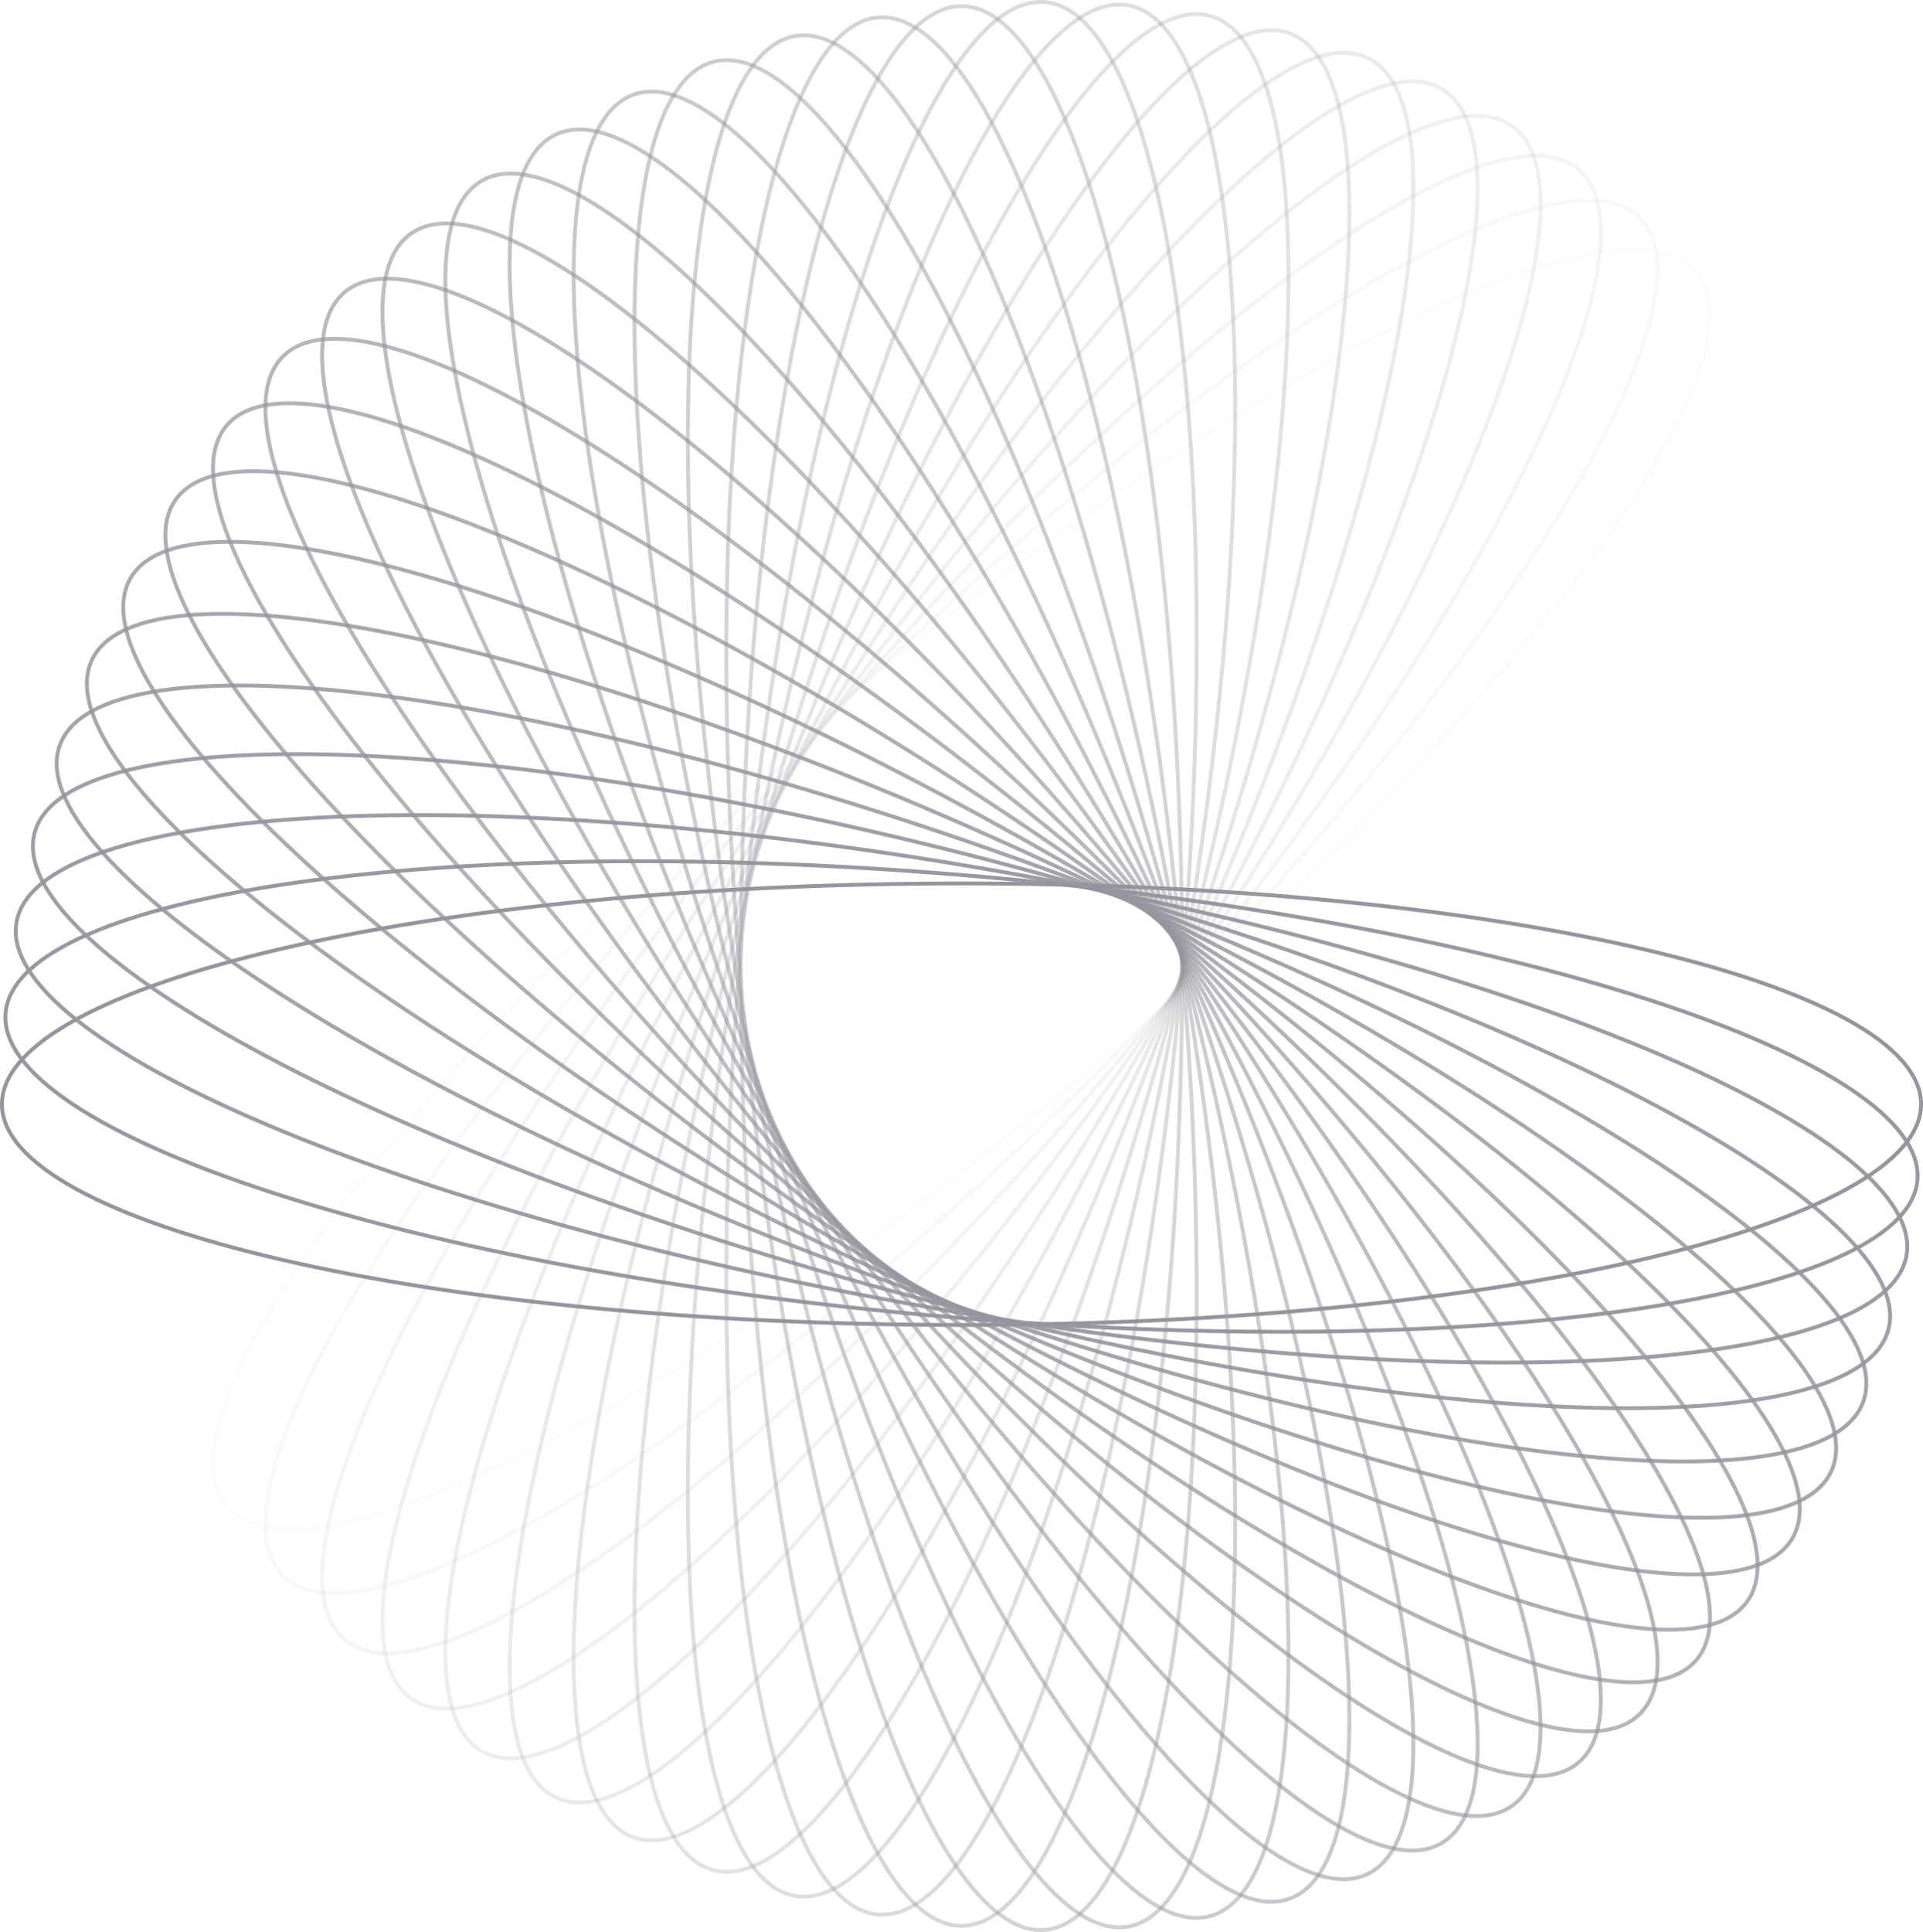 <?xml version="1.0" encoding="UTF-8" standalone="no"?>
<svg
   width="994.297"
   height="998.659"
   viewBox="0 0 994.297 998.659"
   fill="none"
   version="1.1"
   id="svg62"
   sodipodi:docname="spring_promo.svg"
   inkscape:version="1.1.2 (0a00cf5339, 2022-02-04)"
   xmlns:inkscape="http://www.inkscape.org/namespaces/inkscape"
   xmlns:sodipodi="http://sodipodi.sourceforge.net/DTD/sodipodi-0.dtd"
   xmlns="http://www.w3.org/2000/svg"
   xmlns:svg="http://www.w3.org/2000/svg">
  <defs
     id="defs66" />
  <sodipodi:namedview
     id="namedview64"
     pagecolor="#ffffff"
     bordercolor="#666666"
     borderopacity="1.0"
     inkscape:pageshadow="2"
     inkscape:pageopacity="0.0"
     inkscape:pagecheckerboard="0"
     showgrid="false"
     fit-margin-top="0"
     fit-margin-left="0"
     fit-margin-right="0"
     fit-margin-bottom="0"
     inkscape:zoom="0.39186603"
     inkscape:cx="-68.901099"
     inkscape:cy="714.52991"
     inkscape:window-width="1920"
     inkscape:window-height="1008"
     inkscape:window-x="1920"
     inkscape:window-y="0"
     inkscape:window-maximized="1"
     inkscape:current-layer="svg62" />
  <g
     opacity="0.5"
     id="g60"
     transform="translate(-12.852,-23.081)">
    <path
       opacity="0.034"
       d="m 129.929,801.637 c 4.908,5.849 12.306,9.474 22.031,10.933 9.735,1.46 21.738,0.738 35.736,-2.06 27.994,-5.596 63.759,-19.449 104.877,-40.367 82.222,-41.829 185.65,-111.801 290.775,-200.011 105.125,-88.211 191.994,-177.916 247.465,-251.626 27.74,-36.861 47.594,-69.677 57.965,-96.274 5.186,-13.3 7.982,-24.995 8.234,-34.835 0.253,-9.831 -2.033,-17.747 -6.94,-23.595 -4.908,-5.848 -12.306,-9.473 -22.031,-10.932 -9.735,-1.46 -21.738,-0.738 -35.736,2.06 -27.994,5.595 -63.759,19.449 -104.877,40.367 -82.222,41.828 -185.65,111.801 -290.775,200.011 -105.125,88.21 -191.994,177.916 -247.465,251.625 -27.74,36.861 -47.594,69.677 -57.965,96.275 -5.186,13.299 -7.982,24.995 -8.234,34.835 -0.253,9.831 2.033,17.746 6.94,23.594 z"
       stroke="#2b2c3b"
       stroke-width="2"
       id="path2" />
    <path
       opacity="0.069"
       d="m 159.17,837.517 c 5.399,5.398 13.084,8.365 22.9,8.971 9.825,0.606 21.719,-1.16 35.42,-5.167 27.401,-8.014 61.822,-24.932 100.961,-49.354 78.263,-48.835 175.198,-127.556 272.235,-224.593 97.037,-97.037 175.758,-193.972 224.593,-272.236 24.422,-39.138 41.34,-73.56 49.354,-100.96 4.007,-13.701 5.773,-25.595 5.167,-35.42 -0.606,-9.816 -3.573,-17.502 -8.971,-22.9 -5.398,-5.398 -13.084,-8.365 -22.9,-8.971 -9.824,-0.606 -21.719,1.16 -35.42,5.167 -27.4,8.014 -61.821,24.932 -100.96,49.354 -78.264,48.835 -175.199,127.556 -272.236,224.593 -97.037,97.037 -175.757,193.972 -224.593,272.236 -24.422,39.138 -41.34,73.56 -49.354,100.96 -4.007,13.701 -5.772,25.595 -5.166,35.42 0.605,9.816 3.572,17.502 8.97,22.9 z"
       stroke="#2b2c3b"
       stroke-width="2"
       id="path4" />
    <path
       opacity="0.103"
       d="m 191.083,870.728 c 5.848,4.907 13.763,7.193 23.595,6.941 9.839,-0.253 21.535,-3.048 34.834,-8.234 26.598,-10.372 59.414,-30.225 96.275,-57.966 73.709,-55.47 163.415,-142.34 251.625,-247.465 88.21,-105.125 158.183,-208.552 200.012,-290.774 20.917,-41.118 34.771,-76.883 40.366,-104.878 2.798,-13.998 3.52,-26.001 2.06,-35.735 -1.458,-9.726 -5.084,-17.124 -10.932,-22.031 -5.848,-4.907 -13.763,-7.193 -23.595,-6.941 -9.84,0.253 -21.535,3.048 -34.834,8.234 -26.598,10.372 -59.414,30.225 -96.275,57.966 -73.71,55.47 -163.415,142.34 -251.626,247.465 -88.21,105.125 -158.182,208.552 -200.011,290.774 -20.918,41.119 -34.771,76.883 -40.367,104.878 -2.797,13.998 -3.52,26.001 -2.06,35.735 1.459,9.726 5.085,17.124 10.933,22.031 z"
       stroke="#2b2c3b"
       stroke-width="2"
       id="path6" />
    <path
       opacity="0.138"
       d="m 225.422,901.047 c 6.253,4.379 14.337,5.966 24.109,4.858 9.781,-1.109 21.188,-4.914 33.985,-11.239 25.592,-12.65 56.553,-35.288 90.856,-66.136 68.595,-61.683 150.388,-156.041 229.1,-268.454 78.712,-112.413 139.404,-221.545 173.908,-307.1 17.254,-42.785 27.938,-79.621 31.072,-107.997 1.567,-14.188 1.241,-26.208 -1.062,-35.778 -2.301,-9.562 -6.558,-16.616 -12.811,-20.995 -6.254,-4.379 -14.338,-5.966 -24.11,-4.858 -9.781,1.109 -21.188,4.913 -33.985,11.239 -25.592,12.65 -56.553,35.288 -90.856,66.136 -68.594,61.684 -150.387,156.041 -229.1,268.454 -78.712,112.413 -139.404,221.545 -173.907,307.1 -17.255,42.785 -27.939,79.621 -31.073,107.997 -1.567,14.188 -1.24,26.209 1.063,35.779 2.3,9.561 6.557,16.615 12.811,20.994 z"
       stroke="#2b2c3b"
       stroke-width="2"
       id="path8" />
    <path
       opacity="0.172"
       d="m 261.926,928.272 c 6.612,3.817 14.803,4.693 24.442,2.738 9.646,-1.957 20.678,-6.742 32.875,-14.158 24.393,-14.833 53.262,-40.083 84.747,-73.803 62.957,-67.427 136.215,-168.554 204.83,-287.4 68.616,-118.845 119.565,-232.852 146.481,-321.088 13.46,-44.126 20.892,-81.753 21.541,-110.294 0.325,-14.271 -1.048,-26.217 -4.176,-35.55 -3.126,-9.325 -7.981,-15.981 -14.592,-19.798 -6.612,-3.817 -14.804,-4.694 -24.442,-2.738 -9.646,1.957 -20.679,6.741 -32.875,14.158 -24.393,14.833 -53.263,40.083 -84.747,73.802 -62.957,67.428 -136.215,168.555 -204.831,287.4 -68.615,118.846 -119.565,232.853 -146.48,321.089 -13.46,44.126 -20.892,81.753 -21.542,110.294 -0.324,14.271 1.049,26.217 4.177,35.55 3.125,9.325 7.981,15.981 14.592,19.798 z"
       stroke="#2b2c3b"
       stroke-width="2"
       id="path10" />
    <path
       opacity="0.207"
       d="m 300.319,952.227 c 6.919,3.227 15.156,3.386 24.587,0.598 9.439,-2.791 20.013,-8.518 31.516,-16.97 23.008,-16.902 49.567,-44.572 77.992,-80.908 56.841,-72.658 121.007,-179.785 179.003,-304.158 57.996,-124.373 98.816,-242.387 117.938,-332.633 9.563,-45.132 13.688,-83.263 11.847,-111.752 -0.92,-14.245 -3.329,-26.026 -7.259,-35.051 -3.926,-9.017 -9.343,-15.225 -16.262,-18.451 -6.919,-3.226 -15.156,-3.386 -24.587,-0.597 -9.439,2.791 -20.013,8.518 -31.517,16.969 -23.007,16.902 -49.566,44.573 -77.991,80.908 -56.841,72.658 -121.007,179.785 -179.003,304.159 -57.996,124.373 -98.816,242.387 -117.938,332.633 -9.563,45.131 -13.688,83.263 -11.847,111.752 0.92,14.245 3.329,26.026 7.259,35.05 3.926,9.017 9.343,15.225 16.262,18.451 z"
       stroke="#2b2c3b"
       stroke-width="2"
       id="path12" />
    <path
       opacity="0.241"
       d="m 340.307,972.762 c 7.174,2.611 15.394,2.051 24.546,-1.548 9.16,-3.603 19.194,-10.23 29.918,-19.652 21.446,-18.843 45.492,-48.723 70.643,-87.397 50.292,-77.336 104.877,-189.648 151.812,-318.602 46.936,-128.955 77.314,-250.077 88.499,-341.647 5.593,-45.793 6.379,-84.139 2.062,-112.359 C 705.628,77.446 702.202,65.92 697.501,57.272 692.803,48.632 686.866,42.92 679.692,40.309 c -7.174,-2.611 -15.393,-2.052 -24.545,1.548 -9.16,3.603 -19.194,10.23 -29.918,19.652 -21.446,18.843 -45.493,48.723 -70.643,87.398 -50.292,77.335 -104.877,189.647 -151.813,318.602 -46.935,128.955 -77.314,250.077 -88.498,341.646 -5.593,45.793 -6.379,84.139 -2.062,112.36 2.158,14.11 5.585,25.636 10.286,34.284 4.697,8.641 10.634,14.352 17.808,16.964 z"
       stroke="#2b2c3b"
       stroke-width="2"
       id="path14" />
    <path
       opacity="0.276"
       d="m 381.587,989.744 c 7.375,1.976 15.514,0.702 24.318,-3.681 8.811,-4.388 18.229,-11.864 28.091,-22.185 19.722,-20.64 41.073,-52.502 62.757,-93.222 43.361,-81.424 87.949,-198.066 123.467,-330.621 35.518,-132.554 55.224,-255.863 58.385,-348.059 1.581,-46.106 -0.979,-84.375 -7.738,-112.111 -3.381,-13.869 -7.799,-25.053 -13.236,-33.258 -5.432,-8.198 -11.844,-13.371 -19.219,-15.347 -7.374,-1.976 -15.513,-0.702 -24.317,3.681 -8.811,4.387 -18.229,11.864 -28.091,22.184 -19.722,20.641 -41.073,52.502 -62.757,93.222 -43.361,81.424 -87.949,198.066 -123.467,330.621 -35.518,132.554 -55.224,255.863 -58.385,348.059 -1.581,46.106 0.978,84.375 7.738,112.111 3.38,13.869 7.798,25.053 13.235,33.258 5.433,8.198 11.845,13.371 19.219,15.347 z"
       stroke="#2b2c3b"
       stroke-width="2"
       id="path16" />
    <path
       opacity="0.31"
       d="m 423.845,1003.08 c 7.518,1.33 15.516,-0.65 23.904,-5.785 8.395,-5.139 17.126,-13.408 26.05,-24.549 17.849,-22.281 36.342,-55.882 54.394,-98.336 36.099,-84.894 70.352,-204.978 94.181,-340.124 23.83,-135.146 32.715,-259.703 27.828,-351.824 -2.443,-46.068 -8.328,-83.968 -17.48,-111.01 -4.576,-13.521 -9.952,-24.277 -16.084,-31.978 -6.126,-7.693 -12.965,-12.288 -20.483,-13.613 -7.518,-1.326 -15.516,0.652 -23.904,5.787 -8.395,5.139 -17.126,13.407 -26.05,24.548 -17.849,22.281 -36.342,55.882 -54.394,98.337 -36.099,84.893 -70.352,204.978 -94.182,340.123 -23.829,135.146 -32.714,259.704 -27.827,351.824 2.443,46.069 8.328,83.969 17.48,111.01 4.576,13.522 9.952,24.278 16.084,31.978 6.126,7.693 12.965,12.292 20.483,13.612 z"
       stroke="#2b2c3b"
       stroke-width="2"
       id="path18" />
    <path
       opacity="0.345"
       d="m 466.758,1012.7 c 7.605,0.67 15.4,-2 23.309,-7.85 7.915,-5.849 15.892,-14.847 23.812,-26.723 15.838,-23.752 31.332,-58.837 45.616,-102.704 28.562,-87.716 52.219,-210.329 64.179,-347.038 11.96,-136.708 9.955,-261.566 -2.942,-352.91 -6.449,-45.68 -15.615,-82.923 -27.089,-109.064 -5.736,-13.071 -12.03,-23.318 -18.809,-30.454 -6.773,-7.13 -13.986,-11.111 -21.592,-11.776 -7.605,-0.665 -15.4,2.002 -23.308,7.848 -7.916,5.851 -15.893,14.849 -23.812,26.725 -15.839,23.752 -31.333,58.837 -45.616,102.703 -28.563,87.717 -52.219,210.33 -64.18,347.038 -11.96,136.709 -9.955,261.566 2.942,352.91 6.449,45.681 15.615,82.923 27.089,109.065 5.737,13.071 12.03,23.317 18.809,30.45 6.774,7.13 13.987,11.11 21.592,11.78 z"
       stroke="#2b2c3b"
       stroke-width="2"
       id="path20" />
    <path
       opacity="0.379"
       d="m 510,1018.56 c 7.634,0 15.167,-3.34 22.536,-9.85 7.376,-6.52 14.538,-16.179 21.392,-28.7 13.708,-25.042 26.085,-61.344 36.492,-106.288 20.808,-89.873 33.688,-214.08 33.688,-351.311 C 624.108,385.18 611.228,260.972 590.42,171.1 580.013,126.156 567.636,89.854 553.928,64.812 547.074,52.29 539.912,42.631 532.536,36.113 525.167,29.6 517.634,26.263 510,26.263 c -7.634,0 -15.167,3.337 -22.536,9.85 -7.375,6.518 -14.538,16.178 -21.392,28.699 -13.708,25.042 -26.085,61.344 -36.491,106.288 -20.809,89.872 -33.689,214.08 -33.689,351.311 0,137.231 12.88,261.438 33.689,351.311 10.406,44.944 22.783,81.246 36.491,106.288 6.854,12.521 14.017,22.18 21.392,28.7 7.369,6.51 14.902,9.85 22.536,9.85 z"
       stroke="#2b2c3b"
       stroke-width="2"
       id="path22" />
    <path
       opacity="0.414"
       d="m 553.242,1020.64 c 7.606,-0.66 14.819,-4.65 21.592,-11.78 6.78,-7.13 13.073,-17.378 18.81,-30.449 11.473,-26.142 20.639,-63.384 27.088,-109.065 12.897,-91.344 14.903,-216.201 2.942,-352.91 C 611.714,379.728 588.057,257.115 559.495,169.398 545.211,125.532 529.717,90.447 513.879,66.695 505.959,54.819 497.982,45.82 490.067,39.969 c -7.909,-5.846 -15.704,-8.513 -23.309,-7.848 -7.605,0.665 -14.818,4.646 -21.592,11.776 -6.779,7.136 -13.072,17.383 -18.809,30.454 -11.474,26.141 -20.639,63.384 -27.089,109.064 -12.897,91.344 -14.902,216.202 -2.942,352.91 11.961,136.709 35.617,259.321 64.18,347.038 14.283,43.867 29.777,78.952 45.616,102.704 7.919,11.876 15.896,20.872 23.812,26.722 7.908,5.85 15.703,8.52 23.308,7.85 z"
       stroke="#2b2c3b"
       stroke-width="2"
       id="path24" />
    <path
       opacity="0.448"
       d="m 596.156,1018.96 c 7.518,-1.32 14.357,-5.92 20.483,-13.61 6.131,-7.702 11.507,-18.459 16.083,-31.98 9.152,-27.042 15.037,-64.942 17.481,-111.01 4.886,-92.121 -3.998,-216.678 -27.828,-351.824 C 598.545,375.39 564.292,255.306 528.194,170.412 510.141,127.958 491.648,94.356 473.8,72.076 464.875,60.935 456.145,52.666 447.749,47.527 c -8.388,-5.134 -16.385,-7.112 -23.904,-5.787 -7.518,1.326 -14.357,5.92 -20.483,13.613 -6.132,7.7 -11.508,18.456 -16.084,31.978 -9.151,27.041 -15.036,64.941 -17.48,111.01 -4.886,92.12 3.998,216.677 27.828,351.823 23.83,135.146 58.082,255.231 94.181,340.124 18.053,42.455 36.545,76.056 54.394,98.337 8.924,11.141 17.655,19.414 26.05,24.544 8.389,5.14 16.386,7.12 23.905,5.79 z"
       stroke="#2b2c3b"
       stroke-width="2"
       id="path26" />
    <path
       opacity="0.483"
       d="m 638.413,1013.56 c 7.374,-1.98 13.786,-7.15 19.219,-15.347 5.437,-8.205 9.855,-19.389 13.235,-33.257 6.76,-27.737 9.319,-66.005 7.738,-112.111 C 675.444,760.649 655.738,637.34 620.22,504.785 584.702,372.23 540.114,255.588 496.753,174.164 475.069,133.444 453.719,101.583 433.996,80.942 424.134,70.621 414.716,63.145 405.905,58.758 c -8.804,-4.384 -16.943,-5.657 -24.317,-3.681 -7.374,1.976 -13.787,7.149 -19.219,15.347 -5.437,8.205 -9.855,19.389 -13.235,33.258 -6.76,27.736 -9.32,66.005 -7.739,112.111 3.161,92.196 22.867,215.505 58.385,348.06 35.518,132.554 80.106,249.196 123.467,330.621 21.684,40.719 43.035,72.581 62.757,93.222 9.862,10.32 19.28,17.795 28.091,22.185 8.804,4.38 16.944,5.66 24.318,3.68 z"
       stroke="#2b2c3b"
       stroke-width="2"
       id="path28" />
    <path
       opacity="0.517"
       d="m 679.693,1004.51 c 7.174,-2.61 13.111,-8.318 17.808,-16.959 4.701,-8.648 8.128,-20.174 10.286,-34.284 4.317,-28.221 3.531,-66.567 -2.062,-112.36 C 694.541,749.338 664.162,628.216 617.227,499.261 570.291,370.306 515.706,257.994 465.414,180.659 440.264,141.984 416.217,112.104 394.771,93.261 384.047,83.84 374.014,77.212 364.853,73.61 c -9.152,-3.6 -17.371,-4.159 -24.545,-1.548 -7.174,2.611 -13.111,8.323 -17.808,16.963 -4.702,8.648 -8.128,20.174 -10.287,34.285 -4.317,28.22 -3.531,66.566 2.062,112.359 11.185,91.57 41.563,212.692 88.499,341.646 46.935,128.955 101.52,241.267 151.812,318.603 25.151,38.674 49.197,68.554 70.644,87.397 10.723,9.422 20.757,16.049 29.917,19.655 9.152,3.6 17.372,4.16 24.546,1.54 z"
       stroke="#2b2c3b"
       stroke-width="2"
       id="path30" />
    <path
       opacity="0.552"
       d="m 719.681,991.919 c 6.919,-3.226 12.336,-9.434 16.262,-18.451 3.93,-9.024 6.339,-20.806 7.259,-35.051 1.841,-28.489 -2.284,-66.62 -11.847,-111.751 C 712.233,736.419 671.413,618.406 613.417,494.032 555.421,369.659 491.255,262.532 434.414,189.874 405.989,153.539 379.43,125.868 356.423,108.966 344.919,100.515 334.345,94.787 324.906,91.997 c -9.431,-2.788 -17.668,-2.629 -24.587,0.597 -6.919,3.226 -12.336,9.434 -16.262,18.451 -3.93,9.025 -6.339,20.806 -7.259,35.051 -1.841,28.489 2.284,66.62 11.847,111.751 19.122,90.247 59.942,208.26 117.938,332.634 57.996,124.373 122.162,231.5 179.003,304.158 28.425,36.336 54.984,64.006 77.991,80.908 11.504,8.451 22.078,14.179 31.517,16.969 9.431,2.789 17.668,2.629 24.587,-0.597 z"
       stroke="#2b2c3b"
       stroke-width="2"
       id="path32" />
    <path
       opacity="0.586"
       d="m 758.074,975.903 c 6.611,-3.817 11.466,-10.473 14.592,-19.798 3.128,-9.333 4.501,-21.279 4.176,-35.55 -0.649,-28.541 -8.081,-66.168 -21.541,-110.294 C 728.386,722.024 677.436,608.018 608.821,489.172 540.205,370.327 466.947,269.2 403.99,201.772 c -31.484,-33.719 -60.354,-58.97 -84.747,-73.802 -12.196,-7.417 -23.229,-12.201 -32.875,-14.158 -9.638,-1.956 -17.83,-1.079 -24.442,2.738 -6.611,3.817 -11.466,10.473 -14.592,19.798 -3.128,9.333 -4.501,21.279 -4.176,35.55 0.649,28.541 8.081,66.168 21.541,110.294 26.916,88.236 77.865,202.243 146.481,321.088 68.615,118.846 141.873,219.973 204.83,287.4 31.484,33.72 60.354,58.97 84.747,73.803 12.197,7.416 23.229,12.2 32.875,14.158 9.639,1.955 17.83,1.079 24.442,-2.738 z"
       stroke="#2b2c3b"
       stroke-width="2"
       id="path34" />
    <path
       opacity="0.621"
       d="m 794.578,956.615 c 6.254,-4.379 10.511,-11.433 12.811,-20.994 2.303,-9.57 2.63,-21.591 1.063,-35.779 C 805.317,871.466 794.634,834.63 777.379,791.845 742.876,706.29 682.184,597.158 603.472,484.745 524.759,372.332 442.966,277.975 374.372,216.291 c -34.303,-30.847 -65.264,-53.485 -90.857,-66.136 -12.796,-6.325 -24.203,-10.129 -33.984,-11.239 -9.772,-1.108 -17.856,0.479 -24.11,4.858 -6.253,4.379 -10.51,11.433 -12.811,20.995 -2.303,9.57 -2.629,21.59 -1.062,35.778 3.134,28.376 13.818,65.212 31.072,107.997 34.504,85.555 95.196,194.687 173.908,307.1 78.712,112.413 160.505,206.771 229.1,268.454 34.303,30.848 65.264,53.486 90.856,66.136 12.797,6.325 24.204,10.13 33.985,11.239 9.772,1.108 17.856,-0.479 24.109,-4.858 z"
       stroke="#2b2c3b"
       stroke-width="2"
       id="path36" />
    <path
       opacity="0.655"
       d="m 828.918,934.236 c 5.848,-4.907 9.473,-12.305 10.932,-22.031 1.46,-9.734 0.738,-21.737 -2.06,-35.735 C 832.194,848.475 818.341,812.711 797.423,771.592 755.595,689.37 685.622,585.943 597.412,480.818 509.202,375.693 419.496,288.823 345.787,233.353 c -36.862,-27.74 -69.678,-47.594 -96.275,-57.966 -13.3,-5.186 -24.995,-7.981 -34.835,-8.234 -9.831,-0.252 -17.746,2.034 -23.595,6.941 -5.848,4.907 -9.473,12.305 -10.932,22.031 -1.46,9.734 -0.738,21.737 2.06,35.735 5.595,27.995 19.449,63.76 40.367,104.878 41.828,82.222 111.801,185.65 200.011,290.774 88.21,105.125 177.916,191.995 251.625,247.466 36.862,27.74 69.677,47.593 96.275,57.965 13.3,5.186 24.995,7.982 34.835,8.234 9.831,0.252 17.746,-2.033 23.595,-6.941 z"
       stroke="#2b2c3b"
       stroke-width="2"
       id="path38" />
    <path
       opacity="0.69"
       d="m 860.829,908.963 c 5.399,-5.398 8.366,-13.084 8.971,-22.9 0.606,-9.824 -1.159,-21.719 -5.167,-35.419 C 856.619,823.243 839.702,788.822 815.28,749.683 766.444,671.42 687.723,574.484 590.687,477.447 493.65,380.41 396.714,301.69 318.451,252.854 279.312,228.432 244.891,211.515 217.49,203.501 c -13.7,-4.008 -25.595,-5.773 -35.419,-5.167 -9.816,0.605 -17.502,3.572 -22.9,8.971 -5.399,5.398 -8.366,13.084 -8.971,22.9 -0.606,9.824 1.16,21.719 5.167,35.419 8.014,27.401 24.931,61.822 49.354,100.961 48.835,78.263 127.556,175.199 224.592,272.235 97.037,97.037 193.973,175.758 272.236,224.593 39.139,24.422 73.56,41.34 100.961,49.354 13.7,4.007 25.595,5.773 35.419,5.167 9.816,-0.606 17.502,-3.572 22.9,-8.971 z"
       stroke="#2b2c3b"
       stroke-width="2"
       id="path40" />
    <path
       opacity="0.724"
       d="m 890.072,881.021 c 4.907,-5.849 7.192,-13.764 6.94,-23.595 -0.252,-9.84 -3.048,-21.535 -8.234,-34.835 C 878.406,795.994 858.553,763.178 830.813,726.317 775.342,652.607 688.472,562.902 583.348,474.691 478.223,386.481 374.795,316.508 292.573,274.68 251.455,253.762 215.69,239.909 187.695,234.313 c -13.997,-2.798 -26.001,-3.52 -35.735,-2.06 -9.726,1.459 -17.124,5.084 -22.031,10.932 -4.907,5.849 -7.193,13.764 -6.941,23.595 0.253,9.84 3.049,21.536 8.235,34.835 10.371,26.598 30.225,59.413 57.965,96.275 55.471,73.709 142.34,163.415 247.465,251.625 105.125,88.21 208.553,158.183 290.775,200.011 41.118,20.918 76.883,34.772 104.877,40.367 13.998,2.798 26.001,3.52 35.735,2.06 9.726,-1.459 17.124,-5.084 22.032,-10.932 z"
       stroke="#2b2c3b"
       stroke-width="2"
       id="path42" />
    <path
       opacity="0.759"
       d="m 916.42,850.651 c 4.379,-6.253 5.967,-14.337 4.858,-24.109 -1.109,-9.781 -4.913,-21.188 -11.238,-33.985 C 897.389,766.965 874.751,736.004 843.904,701.701 782.22,633.106 687.863,551.313 575.45,472.601 463.037,393.889 353.904,333.197 268.35,298.693 225.565,281.439 188.729,270.755 160.353,267.621 c -14.188,-1.567 -26.209,-1.241 -35.779,1.062 -9.562,2.301 -16.615,6.558 -20.994,12.811 -4.379,6.254 -5.966,14.338 -4.858,24.11 1.109,9.781 4.913,21.188 11.239,33.985 12.65,25.592 35.288,56.553 66.135,90.856 61.684,68.594 156.042,150.387 268.454,229.1 112.413,78.712 221.546,139.404 307.1,173.907 42.785,17.255 79.622,27.939 107.997,31.073 14.189,1.567 26.209,1.24 35.779,-1.063 9.562,-2.3 16.616,-6.557 20.994,-12.811 z"
       stroke="#2b2c3b"
       stroke-width="2"
       id="path44" />
    <path
       opacity="0.793"
       d="m 939.677,818.116 c 3.817,-6.612 4.693,-14.804 2.738,-24.442 -1.958,-9.646 -6.742,-20.679 -14.158,-32.875 C 913.424,736.406 888.174,707.536 854.454,676.052 787.027,613.095 685.899,539.837 567.054,471.221 448.209,402.606 334.202,351.656 245.966,324.741 201.84,311.281 164.213,303.849 135.672,303.199 c -14.271,-0.324 -26.218,1.049 -35.55,4.177 -9.325,3.126 -15.981,7.981 -19.798,14.592 -3.817,6.612 -4.694,14.803 -2.738,24.442 1.957,9.646 6.741,20.678 14.158,32.875 14.832,24.393 40.082,53.263 73.802,84.747 67.428,62.957 168.555,136.215 287.4,204.83 118.845,68.616 232.852,119.565 321.089,146.481 44.126,13.46 81.753,20.892 110.294,21.541 14.271,0.325 26.217,-1.048 35.55,-4.176 9.324,-3.126 15.98,-7.981 19.798,-14.592 z"
       stroke="#2b2c3b"
       stroke-width="2"
       id="path46" />
    <path
       opacity="0.828"
       d="m 959.663,783.693 c 3.226,-6.919 3.385,-15.156 0.597,-24.588 -2.79,-9.439 -8.518,-20.012 -16.969,-31.516 C 926.389,704.582 898.718,678.023 862.383,649.597 789.725,592.756 682.598,528.591 558.224,470.595 433.851,412.598 315.837,371.779 225.591,352.656 180.46,343.093 142.328,338.969 113.839,340.809 c -14.245,0.921 -26.026,3.33 -35.05,7.26 -9.017,3.926 -15.225,9.342 -18.451,16.261 -3.226,6.92 -3.386,15.157 -0.597,24.588 2.791,9.439 8.518,20.012 16.969,31.516 16.902,23.007 44.572,49.566 80.908,77.992 72.658,56.841 179.785,121.006 304.158,179.003 124.373,57.996 242.387,98.815 332.633,117.938 45.132,9.563 83.263,13.687 111.752,11.847 14.245,-0.921 26.026,-3.33 35.051,-7.259 9.017,-3.927 15.224,-9.343 18.451,-16.262 z"
       stroke="#2b2c3b"
       stroke-width="2"
       id="path48" />
    <path
       opacity="0.862"
       d="m 976.226,747.673 c 2.611,-7.174 2.052,-15.394 -1.548,-24.546 -3.603,-9.16 -10.23,-19.194 -19.652,-29.917 C 936.183,671.763 906.304,647.717 867.629,622.566 790.294,572.274 677.982,517.69 549.027,470.754 420.072,423.818 298.95,393.44 207.38,382.255 c -45.792,-5.593 -84.139,-6.378 -112.359,-2.062 -14.111,2.159 -25.637,5.585 -34.285,10.287 -8.64,4.697 -14.352,10.634 -16.963,17.808 -2.611,7.174 -2.052,15.393 1.548,24.546 3.603,9.16 10.23,19.194 19.652,29.917 18.843,21.447 48.723,45.493 87.397,70.644 77.336,50.292 189.648,104.876 318.602,151.812 128.955,46.936 250.077,77.314 341.647,88.498 45.793,5.594 84.139,6.379 112.359,2.062 14.11,-2.158 25.637,-5.585 34.285,-10.286 8.64,-4.697 14.352,-10.634 16.963,-17.808 z"
       stroke="#2b2c3b"
       stroke-width="2"
       id="path50" />
    <path
       opacity="0.897"
       d="m 989.242,710.362 c 1.976,-7.374 0.702,-15.514 -3.681,-24.317 -4.388,-8.812 -11.864,-18.23 -22.185,-28.091 C 942.736,638.231 910.874,616.88 870.154,595.196 788.73,551.836 672.088,507.247 539.533,471.73 406.979,436.212 283.67,416.505 191.474,413.344 c -46.106,-1.581 -84.375,0.979 -112.112,7.739 -13.869,3.38 -25.053,7.798 -33.258,13.235 -8.198,5.432 -13.371,11.845 -15.347,19.219 -1.976,7.374 -0.702,15.514 3.681,24.317 4.387,8.812 11.864,18.23 22.184,28.091 20.64,19.723 52.502,41.074 93.222,62.758 81.424,43.36 198.066,87.948 330.621,123.466 132.554,35.518 255.863,55.225 348.059,58.386 46.106,1.58 84.375,-0.979 112.111,-7.739 13.869,-3.38 25.053,-7.798 33.258,-13.235 8.198,-5.433 13.371,-11.845 15.347,-19.219 z"
       stroke="#2b2c3b"
       stroke-width="2"
       id="path52" />
    <path
       opacity="0.931"
       d="m 998.61,672.074 c 1.326,-7.518 -0.652,-15.516 -5.787,-23.904 -5.138,-8.395 -13.407,-17.126 -24.548,-26.05 C 945.994,604.271 912.393,585.779 869.938,567.726 785.045,531.627 664.961,497.374 529.815,473.545 394.669,449.715 270.111,440.83 177.991,445.717 c -46.069,2.444 -83.969,8.329 -111.01,17.48 -13.521,4.576 -24.278,9.952 -31.978,16.084 -7.693,6.126 -12.288,12.965 -13.613,20.483 -1.326,7.518 0.652,15.516 5.787,23.904 5.138,8.395 13.407,17.126 24.548,26.051 22.281,17.848 55.882,36.341 98.337,54.393 84.893,36.099 204.977,70.352 340.123,94.182 135.146,23.829 259.703,32.714 351.824,27.827 46.068,-2.443 83.968,-8.328 111.01,-17.48 13.522,-4.576 24.278,-9.952 31.978,-16.083 7.693,-6.127 12.287,-12.965 13.613,-20.484 z"
       stroke="#2b2c3b"
       stroke-width="2"
       id="path54" />
    <path
       opacity="0.966"
       d="m 1004.26,633.129 c 0.66,-7.605 -2,-15.4 -7.849,-23.309 -5.85,-7.915 -14.849,-15.892 -26.725,-23.811 -23.752,-15.839 -58.837,-31.333 -102.703,-45.617 -87.717,-28.562 -210.33,-52.218 -347.038,-64.179 -136.709,-11.96 -261.566,-9.955 -352.91,2.942 -45.681,6.449 -82.923,15.615 -109.065,27.089 -13.071,5.737 -23.318,12.03 -30.454,18.809 -7.13,6.774 -11.111,13.987 -11.776,21.592 -0.665,7.605 2.002,15.4 7.848,23.309 5.851,7.915 14.849,15.892 26.725,23.812 23.752,15.838 58.837,31.332 102.704,45.616 87.716,28.562 210.329,52.218 347.037,64.179 136.709,11.96 261.567,9.955 352.911,-2.942 45.68,-6.449 82.923,-15.615 109.064,-27.089 13.071,-5.737 23.318,-12.03 30.454,-18.809 7.13,-6.773 11.107,-13.987 11.777,-21.592 z"
       stroke="#2b2c3b"
       stroke-width="2"
       id="path56" />
    <path
       d="m 1006.15,593.857 c 0,-7.634 -3.34,-15.167 -9.852,-22.536 -6.518,-7.375 -16.177,-14.538 -28.699,-21.392 C 942.558,536.221 906.255,523.844 861.311,513.438 771.439,492.629 647.231,479.749 510,479.749 c -137.231,0 -261.438,12.88 -351.311,33.689 -44.944,10.406 -81.246,22.783 -106.288,36.491 -12.521,6.854 -22.181,14.017 -28.699,21.392 -6.513,7.369 -9.85,14.902 -9.85,22.536 0,7.634 3.337,15.167 9.85,22.536 6.518,7.376 16.178,14.538 28.699,21.392 25.042,13.708 61.344,26.085 106.288,36.491 89.873,20.809 214.08,33.689 351.311,33.689 137.231,0 261.439,-12.88 351.311,-33.689 44.944,-10.406 81.247,-22.783 106.288,-36.491 12.522,-6.854 22.181,-14.016 28.699,-21.392 6.512,-7.369 9.852,-14.902 9.852,-22.536 z"
       stroke="#2b2c3b"
       stroke-width="2"
       id="path58" />
  </g>
</svg>
